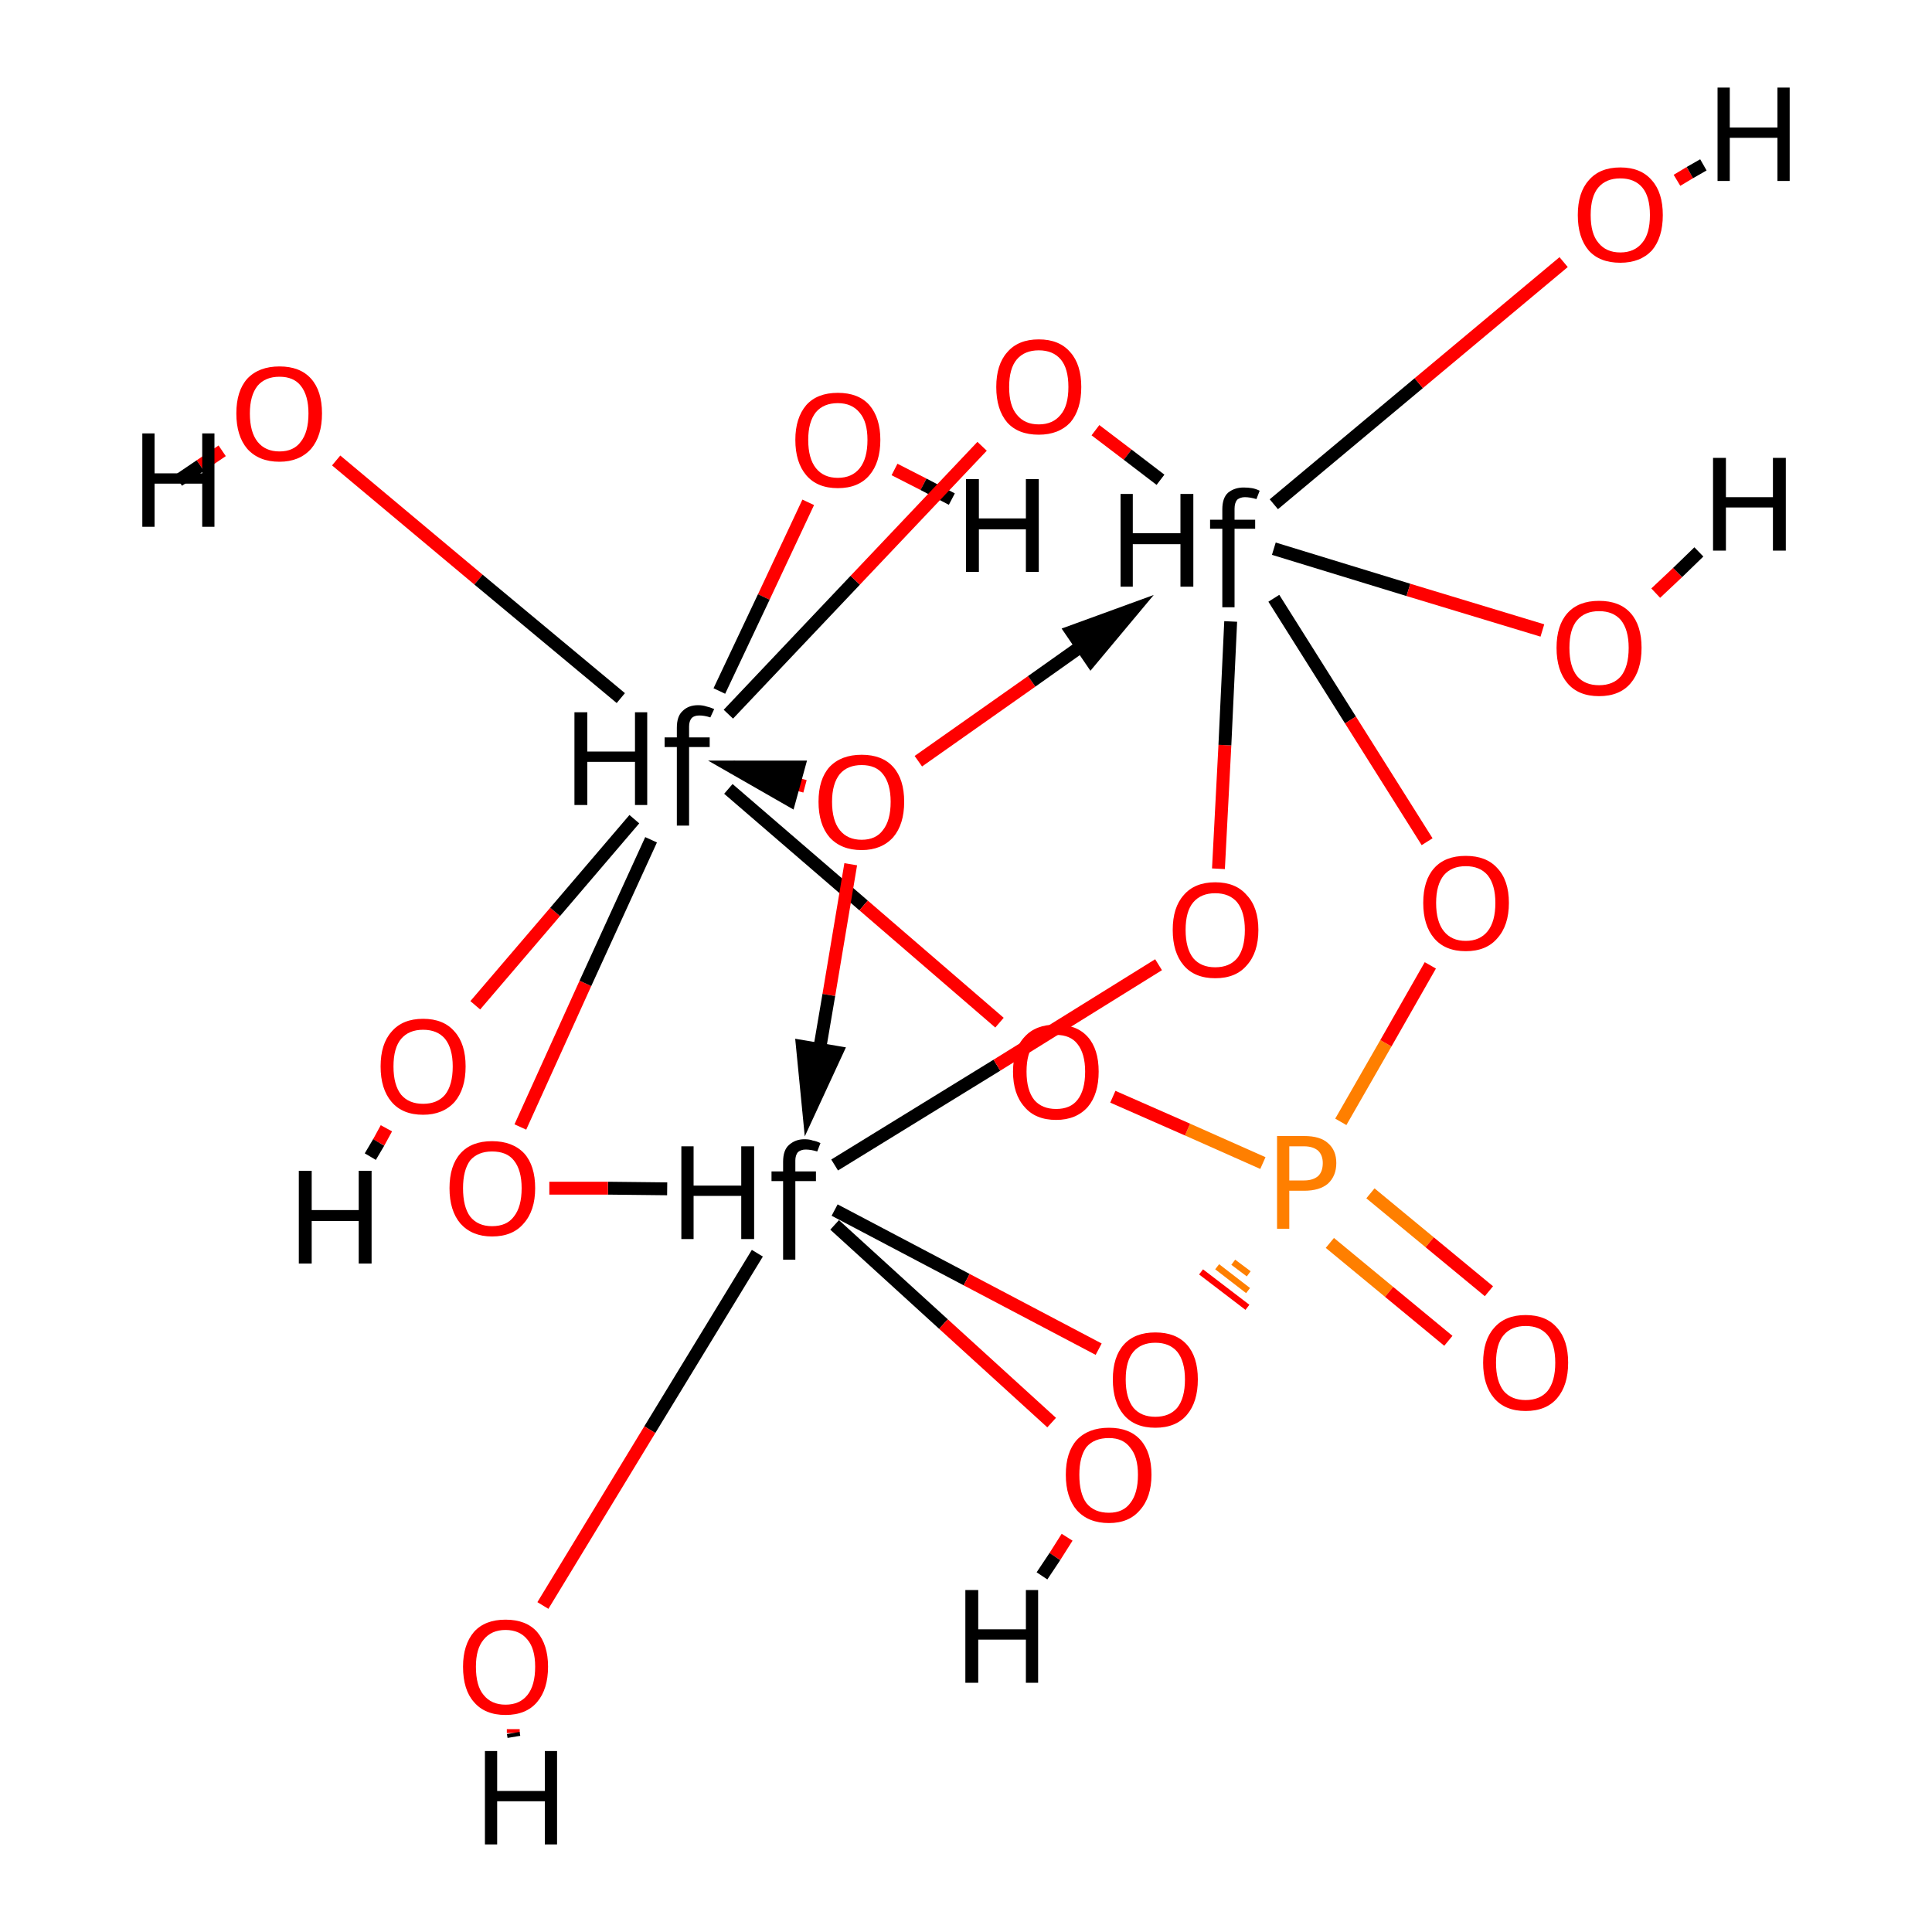 <?xml version='1.0' encoding='iso-8859-1'?>
<svg version='1.1' baseProfile='full'
              xmlns='http://www.w3.org/2000/svg'
                      xmlns:rdkit='http://www.rdkit.org/xml'
                      xmlns:xlink='http://www.w3.org/1999/xlink'
                  xml:space='preserve'
width='300px' height='300px' viewBox='0 0 300 300'>
<!-- END OF HEADER -->
<rect style='opacity:1.0;fill:#FFFFFF;stroke:none' width='300.0' height='300.0' x='0.0' y='0.0'> </rect>
<path class='bond-0 atom-0 atom-9' d='M 125.5,78.0 L 118.6,92.7' style='fill:none;fill-rule:evenodd;stroke:#FF0000;stroke-width:2.0px;stroke-linecap:butt;stroke-linejoin:miter;stroke-opacity:1' />
<path class='bond-0 atom-0 atom-9' d='M 118.6,92.7 L 111.7,107.3' style='fill:none;fill-rule:evenodd;stroke:#000000;stroke-width:2.0px;stroke-linecap:butt;stroke-linejoin:miter;stroke-opacity:1' />
<path class='bond-1 atom-0 atom-19' d='M 138.9,72.9 L 143.4,75.2' style='fill:none;fill-rule:evenodd;stroke:#FF0000;stroke-width:2.0px;stroke-linecap:butt;stroke-linejoin:miter;stroke-opacity:1' />
<path class='bond-1 atom-0 atom-19' d='M 143.4,75.2 L 147.8,77.5' style='fill:none;fill-rule:evenodd;stroke:#000000;stroke-width:2.0px;stroke-linecap:butt;stroke-linejoin:miter;stroke-opacity:1' />
<path class='bond-2 atom-1 atom-9' d='M 52.2,71.5 L 74.3,90.0' style='fill:none;fill-rule:evenodd;stroke:#FF0000;stroke-width:2.0px;stroke-linecap:butt;stroke-linejoin:miter;stroke-opacity:1' />
<path class='bond-2 atom-1 atom-9' d='M 74.3,90.0 L 96.4,108.4' style='fill:none;fill-rule:evenodd;stroke:#000000;stroke-width:2.0px;stroke-linecap:butt;stroke-linejoin:miter;stroke-opacity:1' />
<path class='bond-3 atom-1 atom-20' d='M 34.5,70.0 L 31.1,72.3' style='fill:none;fill-rule:evenodd;stroke:#FF0000;stroke-width:2.0px;stroke-linecap:butt;stroke-linejoin:miter;stroke-opacity:1' />
<path class='bond-3 atom-1 atom-20' d='M 31.1,72.3 L 27.7,74.6' style='fill:none;fill-rule:evenodd;stroke:#000000;stroke-width:2.0px;stroke-linecap:butt;stroke-linejoin:miter;stroke-opacity:1' />
<path class='bond-4 atom-2 atom-9' d='M 73.8,156.1 L 86.2,141.6' style='fill:none;fill-rule:evenodd;stroke:#FF0000;stroke-width:2.0px;stroke-linecap:butt;stroke-linejoin:miter;stroke-opacity:1' />
<path class='bond-4 atom-2 atom-9' d='M 86.2,141.6 L 98.5,127.2' style='fill:none;fill-rule:evenodd;stroke:#000000;stroke-width:2.0px;stroke-linecap:butt;stroke-linejoin:miter;stroke-opacity:1' />
<path class='bond-5 atom-2 atom-21' d='M 60.0,175.2 L 58.8,177.4' style='fill:none;fill-rule:evenodd;stroke:#FF0000;stroke-width:2.0px;stroke-linecap:butt;stroke-linejoin:miter;stroke-opacity:1' />
<path class='bond-5 atom-2 atom-21' d='M 58.8,177.4 L 57.5,179.6' style='fill:none;fill-rule:evenodd;stroke:#000000;stroke-width:2.0px;stroke-linecap:butt;stroke-linejoin:miter;stroke-opacity:1' />
<path class='bond-6 atom-3 atom-5' d='M 103.6,184.6 L 94.4,184.5' style='fill:none;fill-rule:evenodd;stroke:#000000;stroke-width:2.0px;stroke-linecap:butt;stroke-linejoin:miter;stroke-opacity:1' />
<path class='bond-6 atom-3 atom-5' d='M 94.4,184.5 L 85.3,184.5' style='fill:none;fill-rule:evenodd;stroke:#FF0000;stroke-width:2.0px;stroke-linecap:butt;stroke-linejoin:miter;stroke-opacity:1' />
<path class='bond-7 atom-3 atom-6' d='M 129.6,180.9 L 154.8,165.4' style='fill:none;fill-rule:evenodd;stroke:#000000;stroke-width:2.0px;stroke-linecap:butt;stroke-linejoin:miter;stroke-opacity:1' />
<path class='bond-7 atom-3 atom-6' d='M 154.8,165.4 L 179.9,149.8' style='fill:none;fill-rule:evenodd;stroke:#FF0000;stroke-width:2.0px;stroke-linecap:butt;stroke-linejoin:miter;stroke-opacity:1' />
<path class='bond-8 atom-3 atom-7' d='M 129.6,190.2 L 146.5,205.6' style='fill:none;fill-rule:evenodd;stroke:#000000;stroke-width:2.0px;stroke-linecap:butt;stroke-linejoin:miter;stroke-opacity:1' />
<path class='bond-8 atom-3 atom-7' d='M 146.5,205.6 L 163.3,220.9' style='fill:none;fill-rule:evenodd;stroke:#FF0000;stroke-width:2.0px;stroke-linecap:butt;stroke-linejoin:miter;stroke-opacity:1' />
<path class='bond-9 atom-3 atom-8' d='M 117.6,194.6 L 100.9,222.0' style='fill:none;fill-rule:evenodd;stroke:#000000;stroke-width:2.0px;stroke-linecap:butt;stroke-linejoin:miter;stroke-opacity:1' />
<path class='bond-9 atom-3 atom-8' d='M 100.9,222.0 L 84.3,249.3' style='fill:none;fill-rule:evenodd;stroke:#FF0000;stroke-width:2.0px;stroke-linecap:butt;stroke-linejoin:miter;stroke-opacity:1' />
<path class='bond-10 atom-3 atom-15' d='M 129.6,187.9 L 150.1,198.7' style='fill:none;fill-rule:evenodd;stroke:#000000;stroke-width:2.0px;stroke-linecap:butt;stroke-linejoin:miter;stroke-opacity:1' />
<path class='bond-10 atom-3 atom-15' d='M 150.1,198.7 L 170.6,209.5' style='fill:none;fill-rule:evenodd;stroke:#FF0000;stroke-width:2.0px;stroke-linecap:butt;stroke-linejoin:miter;stroke-opacity:1' />
<path class='bond-11 atom-5 atom-9' d='M 80.8,175.0 L 90.9,152.7' style='fill:none;fill-rule:evenodd;stroke:#FF0000;stroke-width:2.0px;stroke-linecap:butt;stroke-linejoin:miter;stroke-opacity:1' />
<path class='bond-11 atom-5 atom-9' d='M 90.9,152.7 L 101.1,130.4' style='fill:none;fill-rule:evenodd;stroke:#000000;stroke-width:2.0px;stroke-linecap:butt;stroke-linejoin:miter;stroke-opacity:1' />
<path class='bond-12 atom-6 atom-11' d='M 189.2,134.9 L 190.2,115.7' style='fill:none;fill-rule:evenodd;stroke:#FF0000;stroke-width:2.0px;stroke-linecap:butt;stroke-linejoin:miter;stroke-opacity:1' />
<path class='bond-12 atom-6 atom-11' d='M 190.2,115.7 L 191.1,96.5' style='fill:none;fill-rule:evenodd;stroke:#000000;stroke-width:2.0px;stroke-linecap:butt;stroke-linejoin:miter;stroke-opacity:1' />
<path class='bond-13 atom-7 atom-22' d='M 165.7,238.7 L 163.8,241.7' style='fill:none;fill-rule:evenodd;stroke:#FF0000;stroke-width:2.0px;stroke-linecap:butt;stroke-linejoin:miter;stroke-opacity:1' />
<path class='bond-13 atom-7 atom-22' d='M 163.8,241.7 L 161.8,244.7' style='fill:none;fill-rule:evenodd;stroke:#000000;stroke-width:2.0px;stroke-linecap:butt;stroke-linejoin:miter;stroke-opacity:1' />
<path class='bond-14 atom-8 atom-23' d='M 79.7,268.5 L 79.7,269.1' style='fill:none;fill-rule:evenodd;stroke:#FF0000;stroke-width:2.0px;stroke-linecap:butt;stroke-linejoin:miter;stroke-opacity:1' />
<path class='bond-14 atom-8 atom-23' d='M 79.7,269.1 L 79.8,269.7' style='fill:none;fill-rule:evenodd;stroke:#000000;stroke-width:2.0px;stroke-linecap:butt;stroke-linejoin:miter;stroke-opacity:1' />
<path class='bond-15 atom-9 atom-10' d='M 113.1,110.9 L 132.8,90.1' style='fill:none;fill-rule:evenodd;stroke:#000000;stroke-width:2.0px;stroke-linecap:butt;stroke-linejoin:miter;stroke-opacity:1' />
<path class='bond-15 atom-9 atom-10' d='M 132.8,90.1 L 152.5,69.3' style='fill:none;fill-rule:evenodd;stroke:#FF0000;stroke-width:2.0px;stroke-linecap:butt;stroke-linejoin:miter;stroke-opacity:1' />
<path class='bond-16 atom-9 atom-16' d='M 113.1,122.5 L 134.1,140.6' style='fill:none;fill-rule:evenodd;stroke:#000000;stroke-width:2.0px;stroke-linecap:butt;stroke-linejoin:miter;stroke-opacity:1' />
<path class='bond-16 atom-9 atom-16' d='M 134.1,140.6 L 155.2,158.8' style='fill:none;fill-rule:evenodd;stroke:#FF0000;stroke-width:2.0px;stroke-linecap:butt;stroke-linejoin:miter;stroke-opacity:1' />
<path class='bond-17 atom-10 atom-11' d='M 170.1,66.8 L 175.1,70.6' style='fill:none;fill-rule:evenodd;stroke:#FF0000;stroke-width:2.0px;stroke-linecap:butt;stroke-linejoin:miter;stroke-opacity:1' />
<path class='bond-17 atom-10 atom-11' d='M 175.1,70.6 L 180.2,74.5' style='fill:none;fill-rule:evenodd;stroke:#000000;stroke-width:2.0px;stroke-linecap:butt;stroke-linejoin:miter;stroke-opacity:1' />
<path class='bond-18 atom-11 atom-12' d='M 197.8,78.3 L 220.3,59.5' style='fill:none;fill-rule:evenodd;stroke:#000000;stroke-width:2.0px;stroke-linecap:butt;stroke-linejoin:miter;stroke-opacity:1' />
<path class='bond-18 atom-11 atom-12' d='M 220.3,59.5 L 242.8,40.7' style='fill:none;fill-rule:evenodd;stroke:#FF0000;stroke-width:2.0px;stroke-linecap:butt;stroke-linejoin:miter;stroke-opacity:1' />
<path class='bond-19 atom-11 atom-13' d='M 197.8,85.2 L 218.7,91.6' style='fill:none;fill-rule:evenodd;stroke:#000000;stroke-width:2.0px;stroke-linecap:butt;stroke-linejoin:miter;stroke-opacity:1' />
<path class='bond-19 atom-11 atom-13' d='M 218.7,91.6 L 239.5,97.9' style='fill:none;fill-rule:evenodd;stroke:#FF0000;stroke-width:2.0px;stroke-linecap:butt;stroke-linejoin:miter;stroke-opacity:1' />
<path class='bond-20 atom-11 atom-17' d='M 197.8,92.9 L 209.7,111.8' style='fill:none;fill-rule:evenodd;stroke:#000000;stroke-width:2.0px;stroke-linecap:butt;stroke-linejoin:miter;stroke-opacity:1' />
<path class='bond-20 atom-11 atom-17' d='M 209.7,111.8 L 221.6,130.7' style='fill:none;fill-rule:evenodd;stroke:#FF0000;stroke-width:2.0px;stroke-linecap:butt;stroke-linejoin:miter;stroke-opacity:1' />
<path class='bond-21 atom-12 atom-24' d='M 260.4,28.0 L 262.4,26.8' style='fill:none;fill-rule:evenodd;stroke:#FF0000;stroke-width:2.0px;stroke-linecap:butt;stroke-linejoin:miter;stroke-opacity:1' />
<path class='bond-21 atom-12 atom-24' d='M 262.4,26.8 L 264.5,25.6' style='fill:none;fill-rule:evenodd;stroke:#000000;stroke-width:2.0px;stroke-linecap:butt;stroke-linejoin:miter;stroke-opacity:1' />
<path class='bond-22 atom-13 atom-25' d='M 257.1,92.1 L 260.5,88.9' style='fill:none;fill-rule:evenodd;stroke:#FF0000;stroke-width:2.0px;stroke-linecap:butt;stroke-linejoin:miter;stroke-opacity:1' />
<path class='bond-22 atom-13 atom-25' d='M 260.5,88.9 L 263.8,85.7' style='fill:none;fill-rule:evenodd;stroke:#000000;stroke-width:2.0px;stroke-linecap:butt;stroke-linejoin:miter;stroke-opacity:1' />
<path class='bond-23 atom-14 atom-15' d='M 191.5,196.0 L 193.9,197.8' style='fill:none;fill-rule:evenodd;stroke:#FF7F00;stroke-width:1.0px;stroke-linecap:butt;stroke-linejoin:miter;stroke-opacity:1' />
<path class='bond-23 atom-14 atom-15' d='M 189.0,196.7 L 193.8,200.4' style='fill:none;fill-rule:evenodd;stroke:#FF7F00;stroke-width:1.0px;stroke-linecap:butt;stroke-linejoin:miter;stroke-opacity:1' />
<path class='bond-23 atom-14 atom-15' d='M 186.5,197.5 L 193.7,203.0' style='fill:none;fill-rule:evenodd;stroke:#FF0000;stroke-width:1.0px;stroke-linecap:butt;stroke-linejoin:miter;stroke-opacity:1' />
<path class='bond-24 atom-14 atom-16' d='M 196.1,180.6 L 184.4,175.4' style='fill:none;fill-rule:evenodd;stroke:#FF7F00;stroke-width:2.0px;stroke-linecap:butt;stroke-linejoin:miter;stroke-opacity:1' />
<path class='bond-24 atom-14 atom-16' d='M 184.4,175.4 L 172.8,170.3' style='fill:none;fill-rule:evenodd;stroke:#FF0000;stroke-width:2.0px;stroke-linecap:butt;stroke-linejoin:miter;stroke-opacity:1' />
<path class='bond-25 atom-14 atom-17' d='M 208.2,174.2 L 215.2,162.0' style='fill:none;fill-rule:evenodd;stroke:#FF7F00;stroke-width:2.0px;stroke-linecap:butt;stroke-linejoin:miter;stroke-opacity:1' />
<path class='bond-25 atom-14 atom-17' d='M 215.2,162.0 L 222.1,149.9' style='fill:none;fill-rule:evenodd;stroke:#FF0000;stroke-width:2.0px;stroke-linecap:butt;stroke-linejoin:miter;stroke-opacity:1' />
<path class='bond-26 atom-14 atom-18' d='M 206.5,193.0 L 215.7,200.6' style='fill:none;fill-rule:evenodd;stroke:#FF7F00;stroke-width:2.0px;stroke-linecap:butt;stroke-linejoin:miter;stroke-opacity:1' />
<path class='bond-26 atom-14 atom-18' d='M 215.7,200.6 L 224.9,208.2' style='fill:none;fill-rule:evenodd;stroke:#FF0000;stroke-width:2.0px;stroke-linecap:butt;stroke-linejoin:miter;stroke-opacity:1' />
<path class='bond-26 atom-14 atom-18' d='M 212.8,185.3 L 222.0,192.9' style='fill:none;fill-rule:evenodd;stroke:#FF7F00;stroke-width:2.0px;stroke-linecap:butt;stroke-linejoin:miter;stroke-opacity:1' />
<path class='bond-26 atom-14 atom-18' d='M 222.0,192.9 L 231.2,200.5' style='fill:none;fill-rule:evenodd;stroke:#FF0000;stroke-width:2.0px;stroke-linecap:butt;stroke-linejoin:miter;stroke-opacity:1' />
<path class='bond-27 atom-4 atom-3' d='M 132.1,134.2 L 128.7,154.5' style='fill:none;fill-rule:evenodd;stroke:#FF0000;stroke-width:2.0px;stroke-linecap:butt;stroke-linejoin:miter;stroke-opacity:1' />
<path class='bond-27 atom-4 atom-3' d='M 128.7,154.5 L 125.6,172.7' style='fill:none;fill-rule:evenodd;stroke:#000000;stroke-width:2.0px;stroke-linecap:butt;stroke-linejoin:miter;stroke-opacity:1' />
<path class='bond-27 atom-4 atom-3' d='M 124.6,162.5 L 125.6,172.7 L 129.9,163.4 Z' style='fill:#000000;fill-rule:evenodd;fill-opacity:1;stroke:#000000;stroke-width:2.0px;stroke-linecap:butt;stroke-linejoin:miter;stroke-opacity:1;' />
<path class='bond-28 atom-4 atom-9' d='M 125.0,122.1 L 119.0,120.5' style='fill:none;fill-rule:evenodd;stroke:#FF0000;stroke-width:2.0px;stroke-linecap:butt;stroke-linejoin:miter;stroke-opacity:1' />
<path class='bond-28 atom-4 atom-9' d='M 119.0,120.5 L 113.7,119.1' style='fill:none;fill-rule:evenodd;stroke:#000000;stroke-width:2.0px;stroke-linecap:butt;stroke-linejoin:miter;stroke-opacity:1' />
<path class='bond-28 atom-4 atom-9' d='M 124.0,119.1 L 113.7,119.1 L 122.6,124.2 Z' style='fill:#000000;fill-rule:evenodd;fill-opacity:1;stroke:#000000;stroke-width:2.0px;stroke-linecap:butt;stroke-linejoin:miter;stroke-opacity:1;' />
<path class='bond-29 atom-4 atom-11' d='M 142.6,118.2 L 160.2,105.8' style='fill:none;fill-rule:evenodd;stroke:#FF0000;stroke-width:2.0px;stroke-linecap:butt;stroke-linejoin:miter;stroke-opacity:1' />
<path class='bond-29 atom-4 atom-11' d='M 160.2,105.8 L 176.0,94.6' style='fill:none;fill-rule:evenodd;stroke:#000000;stroke-width:2.0px;stroke-linecap:butt;stroke-linejoin:miter;stroke-opacity:1' />
<path class='bond-29 atom-4 atom-11' d='M 169.4,102.5 L 176.0,94.6 L 166.4,98.1 Z' style='fill:#000000;fill-rule:evenodd;fill-opacity:1;stroke:#000000;stroke-width:2.0px;stroke-linecap:butt;stroke-linejoin:miter;stroke-opacity:1;' />
<path class='atom-0' d='M 123.5 68.3
Q 123.5 64.9, 125.2 62.9
Q 126.9 61.0, 130.1 61.0
Q 133.3 61.0, 135.0 62.9
Q 136.7 64.9, 136.7 68.3
Q 136.7 71.8, 135.0 73.8
Q 133.3 75.8, 130.1 75.8
Q 126.9 75.8, 125.2 73.8
Q 123.5 71.8, 123.5 68.3
M 130.1 74.2
Q 132.3 74.2, 133.5 72.7
Q 134.7 71.2, 134.7 68.3
Q 134.7 65.5, 133.5 64.1
Q 132.3 62.6, 130.1 62.6
Q 127.9 62.6, 126.7 64.0
Q 125.5 65.5, 125.5 68.3
Q 125.5 71.2, 126.7 72.7
Q 127.9 74.2, 130.1 74.2
' fill='#FF0000'/>
<path class='atom-1' d='M 36.7 64.2
Q 36.7 60.7, 38.4 58.8
Q 40.2 56.9, 43.4 56.9
Q 46.6 56.9, 48.3 58.8
Q 50.0 60.7, 50.0 64.2
Q 50.0 67.7, 48.3 69.7
Q 46.5 71.7, 43.4 71.7
Q 40.2 71.7, 38.4 69.7
Q 36.7 67.7, 36.7 64.2
M 43.4 70.1
Q 45.6 70.1, 46.7 68.6
Q 47.9 67.1, 47.9 64.2
Q 47.9 61.4, 46.7 59.9
Q 45.6 58.5, 43.4 58.5
Q 41.2 58.5, 40.0 59.9
Q 38.8 61.4, 38.8 64.2
Q 38.8 67.1, 40.0 68.6
Q 41.2 70.1, 43.4 70.1
' fill='#FF0000'/>
<path class='atom-2' d='M 59.1 165.6
Q 59.1 162.1, 60.8 160.2
Q 62.5 158.2, 65.7 158.2
Q 68.9 158.2, 70.6 160.2
Q 72.3 162.1, 72.3 165.6
Q 72.3 169.1, 70.6 171.1
Q 68.8 173.1, 65.7 173.1
Q 62.5 173.1, 60.8 171.1
Q 59.1 169.1, 59.1 165.6
M 65.7 171.4
Q 67.9 171.4, 69.1 170.0
Q 70.3 168.5, 70.3 165.6
Q 70.3 162.8, 69.1 161.3
Q 67.9 159.9, 65.7 159.9
Q 63.5 159.9, 62.3 161.3
Q 61.1 162.7, 61.1 165.6
Q 61.1 168.5, 62.3 170.0
Q 63.5 171.4, 65.7 171.4
' fill='#FF0000'/>
<path class='atom-3' d='M 105.8 178.0
L 107.7 178.0
L 107.7 184.1
L 115.1 184.1
L 115.1 178.0
L 117.1 178.0
L 117.1 192.4
L 115.1 192.4
L 115.1 185.7
L 107.7 185.7
L 107.7 192.4
L 105.8 192.4
L 105.8 178.0
' fill='#000000'/>
<path class='atom-3' d='M 119.8 183.4
L 119.8 181.9
L 121.6 181.9
L 121.6 180.4
Q 121.6 178.6, 122.5 177.8
Q 123.5 176.9, 124.9 176.9
Q 125.7 176.9, 126.2 177.1
Q 126.8 177.2, 127.4 177.5
L 126.9 178.8
Q 125.9 178.5, 125.1 178.5
Q 124.4 178.5, 123.9 178.9
Q 123.5 179.4, 123.5 180.2
L 123.5 181.9
L 126.7 181.9
L 126.7 183.4
L 123.5 183.4
L 123.5 195.6
L 121.6 195.6
L 121.6 183.4
L 119.8 183.4
' fill='#000000'/>
<path class='atom-4' d='M 127.1 124.5
Q 127.1 121.0, 128.8 119.1
Q 130.6 117.2, 133.8 117.2
Q 137.0 117.2, 138.7 119.1
Q 140.4 121.0, 140.4 124.5
Q 140.4 128.0, 138.7 130.0
Q 136.9 132.0, 133.8 132.0
Q 130.6 132.0, 128.8 130.0
Q 127.1 128.0, 127.1 124.5
M 133.8 130.4
Q 136.0 130.4, 137.1 128.9
Q 138.3 127.4, 138.3 124.5
Q 138.3 121.7, 137.1 120.2
Q 136.0 118.8, 133.8 118.8
Q 131.6 118.8, 130.4 120.2
Q 129.2 121.7, 129.2 124.5
Q 129.2 127.4, 130.4 128.9
Q 131.6 130.4, 133.8 130.4
' fill='#FF0000'/>
<path class='atom-5' d='M 69.8 184.5
Q 69.8 181.0, 71.5 179.1
Q 73.2 177.2, 76.4 177.2
Q 79.6 177.2, 81.4 179.1
Q 83.1 181.0, 83.1 184.5
Q 83.1 188.0, 81.3 190.0
Q 79.6 192.0, 76.4 192.0
Q 73.3 192.0, 71.5 190.0
Q 69.8 188.0, 69.8 184.5
M 76.4 190.4
Q 78.7 190.4, 79.8 188.9
Q 81.0 187.4, 81.0 184.5
Q 81.0 181.7, 79.8 180.2
Q 78.7 178.8, 76.4 178.8
Q 74.2 178.8, 73.0 180.2
Q 71.9 181.7, 71.9 184.5
Q 71.9 187.4, 73.0 188.9
Q 74.2 190.4, 76.4 190.4
' fill='#FF0000'/>
<path class='atom-6' d='M 182.1 144.4
Q 182.1 140.9, 183.8 139.0
Q 185.5 137.0, 188.7 137.0
Q 191.9 137.0, 193.6 139.0
Q 195.4 140.9, 195.4 144.4
Q 195.4 147.9, 193.6 149.9
Q 191.9 151.9, 188.7 151.9
Q 185.5 151.9, 183.8 149.9
Q 182.1 147.9, 182.1 144.4
M 188.7 150.2
Q 190.9 150.2, 192.1 148.8
Q 193.3 147.3, 193.3 144.4
Q 193.3 141.6, 192.1 140.1
Q 190.9 138.7, 188.7 138.7
Q 186.5 138.7, 185.3 140.1
Q 184.1 141.5, 184.1 144.4
Q 184.1 147.3, 185.3 148.8
Q 186.5 150.2, 188.7 150.2
' fill='#FF0000'/>
<path class='atom-7' d='M 165.5 229.0
Q 165.5 225.5, 167.2 223.6
Q 169.0 221.7, 172.2 221.7
Q 175.4 221.7, 177.1 223.6
Q 178.8 225.5, 178.8 229.0
Q 178.8 232.5, 177.0 234.5
Q 175.3 236.5, 172.2 236.5
Q 169.0 236.5, 167.2 234.5
Q 165.5 232.5, 165.5 229.0
M 172.2 234.9
Q 174.4 234.9, 175.5 233.4
Q 176.7 231.9, 176.7 229.0
Q 176.7 226.2, 175.5 224.8
Q 174.4 223.3, 172.2 223.3
Q 169.9 223.3, 168.7 224.7
Q 167.6 226.2, 167.6 229.0
Q 167.6 231.9, 168.7 233.4
Q 169.9 234.9, 172.2 234.9
' fill='#FF0000'/>
<path class='atom-8' d='M 71.9 258.8
Q 71.9 255.4, 73.6 253.4
Q 75.3 251.5, 78.5 251.5
Q 81.7 251.5, 83.4 253.4
Q 85.1 255.4, 85.1 258.8
Q 85.1 262.3, 83.4 264.3
Q 81.7 266.3, 78.5 266.3
Q 75.3 266.3, 73.6 264.3
Q 71.9 262.4, 71.9 258.8
M 78.5 264.7
Q 80.7 264.7, 81.9 263.2
Q 83.1 261.7, 83.1 258.8
Q 83.1 256.0, 81.9 254.6
Q 80.7 253.1, 78.5 253.1
Q 76.3 253.1, 75.1 254.6
Q 73.9 256.0, 73.9 258.8
Q 73.9 261.8, 75.1 263.2
Q 76.3 264.7, 78.5 264.7
' fill='#FF0000'/>
<path class='atom-9' d='M 89.2 110.6
L 91.2 110.6
L 91.2 116.7
L 98.6 116.7
L 98.6 110.6
L 100.5 110.6
L 100.5 125.0
L 98.6 125.0
L 98.6 118.3
L 91.2 118.3
L 91.2 125.0
L 89.2 125.0
L 89.2 110.6
' fill='#000000'/>
<path class='atom-9' d='M 103.2 116.0
L 103.2 114.5
L 105.1 114.5
L 105.1 113.0
Q 105.1 111.2, 106.0 110.4
Q 106.9 109.5, 108.4 109.5
Q 109.1 109.5, 109.7 109.7
Q 110.2 109.8, 110.9 110.1
L 110.3 111.4
Q 109.4 111.1, 108.6 111.1
Q 107.8 111.1, 107.4 111.5
Q 107.0 112.0, 107.0 112.8
L 107.0 114.5
L 110.2 114.5
L 110.2 116.0
L 107.0 116.0
L 107.0 128.2
L 105.1 128.2
L 105.1 116.0
L 103.2 116.0
' fill='#000000'/>
<path class='atom-10' d='M 154.7 60.1
Q 154.7 56.6, 156.4 54.7
Q 158.1 52.7, 161.3 52.7
Q 164.5 52.7, 166.2 54.7
Q 167.9 56.6, 167.9 60.1
Q 167.9 63.6, 166.2 65.6
Q 164.4 67.5, 161.3 67.5
Q 158.1 67.5, 156.4 65.6
Q 154.7 63.6, 154.7 60.1
M 161.3 65.9
Q 163.5 65.9, 164.7 64.4
Q 165.9 63.0, 165.9 60.1
Q 165.9 57.2, 164.7 55.8
Q 163.5 54.4, 161.3 54.4
Q 159.1 54.4, 157.9 55.8
Q 156.7 57.2, 156.7 60.1
Q 156.7 63.0, 157.9 64.4
Q 159.1 65.9, 161.3 65.9
' fill='#FF0000'/>
<path class='atom-11' d='M 174.0 76.7
L 175.9 76.7
L 175.9 82.8
L 183.3 82.8
L 183.3 76.7
L 185.3 76.7
L 185.3 91.1
L 183.3 91.1
L 183.3 84.5
L 175.9 84.5
L 175.9 91.1
L 174.0 91.1
L 174.0 76.7
' fill='#000000'/>
<path class='atom-11' d='M 187.9 82.1
L 187.9 80.7
L 189.8 80.7
L 189.8 79.1
Q 189.8 77.3, 190.7 76.5
Q 191.7 75.7, 193.1 75.7
Q 193.8 75.7, 194.4 75.8
Q 195.0 75.9, 195.6 76.2
L 195.1 77.5
Q 194.1 77.2, 193.3 77.2
Q 192.6 77.2, 192.1 77.6
Q 191.7 78.1, 191.7 79.0
L 191.7 80.7
L 194.9 80.7
L 194.9 82.1
L 191.7 82.1
L 191.7 94.3
L 189.8 94.3
L 189.8 82.1
L 187.9 82.1
' fill='#000000'/>
<path class='atom-12' d='M 245.0 33.4
Q 245.0 29.9, 246.7 28.0
Q 248.4 26.0, 251.6 26.0
Q 254.8 26.0, 256.5 28.0
Q 258.2 29.9, 258.2 33.4
Q 258.2 36.9, 256.5 38.9
Q 254.7 40.8, 251.6 40.8
Q 248.4 40.8, 246.7 38.9
Q 245.0 36.9, 245.0 33.4
M 251.6 39.2
Q 253.8 39.2, 255.0 37.7
Q 256.2 36.3, 256.2 33.4
Q 256.2 30.5, 255.0 29.1
Q 253.8 27.7, 251.6 27.7
Q 249.4 27.7, 248.2 29.1
Q 247.0 30.5, 247.0 33.4
Q 247.0 36.3, 248.2 37.7
Q 249.4 39.2, 251.6 39.2
' fill='#FF0000'/>
<path class='atom-13' d='M 241.7 100.6
Q 241.7 97.1, 243.4 95.2
Q 245.1 93.3, 248.3 93.3
Q 251.5 93.3, 253.2 95.2
Q 254.9 97.1, 254.9 100.6
Q 254.9 104.1, 253.2 106.1
Q 251.5 108.1, 248.3 108.1
Q 245.1 108.1, 243.4 106.1
Q 241.7 104.1, 241.7 100.6
M 248.3 106.4
Q 250.5 106.4, 251.7 105.0
Q 252.9 103.5, 252.9 100.6
Q 252.9 97.8, 251.7 96.3
Q 250.5 94.9, 248.3 94.9
Q 246.1 94.9, 244.9 96.3
Q 243.7 97.7, 243.7 100.6
Q 243.7 103.5, 244.9 105.0
Q 246.1 106.4, 248.3 106.4
' fill='#FF0000'/>
<path class='atom-14' d='M 202.5 176.4
Q 205.0 176.4, 206.2 177.5
Q 207.5 178.6, 207.5 180.6
Q 207.5 182.6, 206.2 183.8
Q 204.9 184.9, 202.5 184.9
L 200.2 184.9
L 200.2 190.8
L 198.3 190.8
L 198.3 176.4
L 202.5 176.4
M 202.5 183.3
Q 203.9 183.3, 204.7 182.6
Q 205.4 181.9, 205.4 180.6
Q 205.4 179.4, 204.7 178.7
Q 203.9 178.0, 202.5 178.0
L 200.2 178.0
L 200.2 183.3
L 202.5 183.3
' fill='#FF7F00'/>
<path class='atom-15' d='M 172.8 214.2
Q 172.8 210.7, 174.5 208.8
Q 176.2 206.9, 179.4 206.9
Q 182.6 206.9, 184.3 208.8
Q 186.0 210.7, 186.0 214.2
Q 186.0 217.7, 184.3 219.7
Q 182.6 221.7, 179.4 221.7
Q 176.2 221.7, 174.5 219.7
Q 172.8 217.7, 172.8 214.2
M 179.4 220.0
Q 181.6 220.0, 182.8 218.6
Q 184.0 217.1, 184.0 214.2
Q 184.0 211.4, 182.8 209.9
Q 181.6 208.5, 179.4 208.5
Q 177.2 208.5, 176.0 209.9
Q 174.8 211.3, 174.8 214.2
Q 174.8 217.1, 176.0 218.6
Q 177.2 220.0, 179.4 220.0
' fill='#FF0000'/>
<path class='atom-16' d='M 157.3 166.4
Q 157.3 162.9, 159.1 161.0
Q 160.8 159.1, 164.0 159.1
Q 167.2 159.1, 168.9 161.0
Q 170.6 162.9, 170.6 166.4
Q 170.6 169.9, 168.9 171.9
Q 167.1 173.9, 164.0 173.9
Q 160.8 173.9, 159.1 171.9
Q 157.3 169.9, 157.3 166.4
M 164.0 172.2
Q 166.2 172.2, 167.3 170.8
Q 168.5 169.3, 168.5 166.4
Q 168.5 163.6, 167.3 162.1
Q 166.2 160.7, 164.0 160.7
Q 161.8 160.7, 160.6 162.1
Q 159.4 163.5, 159.4 166.4
Q 159.4 169.3, 160.6 170.8
Q 161.8 172.2, 164.0 172.2
' fill='#FF0000'/>
<path class='atom-17' d='M 221.0 140.2
Q 221.0 136.7, 222.7 134.8
Q 224.4 132.9, 227.6 132.9
Q 230.8 132.9, 232.5 134.8
Q 234.3 136.7, 234.3 140.2
Q 234.3 143.7, 232.5 145.7
Q 230.8 147.7, 227.6 147.7
Q 224.4 147.7, 222.7 145.7
Q 221.0 143.7, 221.0 140.2
M 227.6 146.1
Q 229.8 146.1, 231.0 144.6
Q 232.2 143.1, 232.2 140.2
Q 232.2 137.4, 231.0 135.9
Q 229.8 134.5, 227.6 134.5
Q 225.4 134.5, 224.2 135.9
Q 223.0 137.4, 223.0 140.2
Q 223.0 143.1, 224.2 144.6
Q 225.4 146.1, 227.6 146.1
' fill='#FF0000'/>
<path class='atom-18' d='M 230.3 211.6
Q 230.3 208.1, 232.0 206.2
Q 233.7 204.2, 236.9 204.2
Q 240.1 204.2, 241.8 206.2
Q 243.5 208.1, 243.5 211.6
Q 243.5 215.1, 241.8 217.1
Q 240.1 219.1, 236.9 219.1
Q 233.7 219.1, 232.0 217.1
Q 230.3 215.1, 230.3 211.6
M 236.9 217.4
Q 239.1 217.4, 240.3 216.0
Q 241.5 214.5, 241.5 211.6
Q 241.5 208.7, 240.3 207.3
Q 239.1 205.9, 236.9 205.9
Q 234.7 205.9, 233.5 207.3
Q 232.3 208.7, 232.3 211.6
Q 232.3 214.5, 233.5 216.0
Q 234.7 217.4, 236.9 217.4
' fill='#FF0000'/>
<path class='atom-19' d='M 150.0 74.4
L 152.0 74.4
L 152.0 80.5
L 159.3 80.5
L 159.3 74.4
L 161.3 74.4
L 161.3 88.8
L 159.3 88.8
L 159.3 82.2
L 152.0 82.2
L 152.0 88.8
L 150.0 88.8
L 150.0 74.4
' fill='#000000'/>
<path class='atom-20' d='M 22.1 67.3
L 24.0 67.3
L 24.0 73.5
L 31.4 73.5
L 31.4 67.3
L 33.3 67.3
L 33.3 81.8
L 31.4 81.8
L 31.4 75.1
L 24.0 75.1
L 24.0 81.8
L 22.1 81.8
L 22.1 67.3
' fill='#000000'/>
<path class='atom-21' d='M 46.4 181.8
L 48.4 181.8
L 48.4 187.9
L 55.7 187.9
L 55.7 181.8
L 57.7 181.8
L 57.7 196.2
L 55.7 196.2
L 55.7 189.6
L 48.4 189.6
L 48.4 196.2
L 46.4 196.2
L 46.4 181.8
' fill='#000000'/>
<path class='atom-22' d='M 149.9 246.9
L 151.9 246.9
L 151.9 253.0
L 159.3 253.0
L 159.3 246.9
L 161.2 246.9
L 161.2 261.3
L 159.3 261.3
L 159.3 254.6
L 151.9 254.6
L 151.9 261.3
L 149.9 261.3
L 149.9 246.9
' fill='#000000'/>
<path class='atom-23' d='M 75.3 271.9
L 77.2 271.9
L 77.2 278.1
L 84.6 278.1
L 84.6 271.9
L 86.5 271.9
L 86.5 286.4
L 84.6 286.4
L 84.6 279.7
L 77.2 279.7
L 77.2 286.4
L 75.3 286.4
L 75.3 271.9
' fill='#000000'/>
<path class='atom-24' d='M 266.7 13.6
L 268.6 13.6
L 268.6 19.8
L 276.0 19.8
L 276.0 13.6
L 277.9 13.6
L 277.9 28.1
L 276.0 28.1
L 276.0 21.4
L 268.6 21.4
L 268.6 28.1
L 266.7 28.1
L 266.7 13.6
' fill='#000000'/>
<path class='atom-25' d='M 266.0 71.1
L 268.0 71.1
L 268.0 77.2
L 275.3 77.2
L 275.3 71.1
L 277.3 71.1
L 277.3 85.5
L 275.3 85.5
L 275.3 78.8
L 268.0 78.8
L 268.0 85.5
L 266.0 85.5
L 266.0 71.1
' fill='#000000'/>
</svg>
